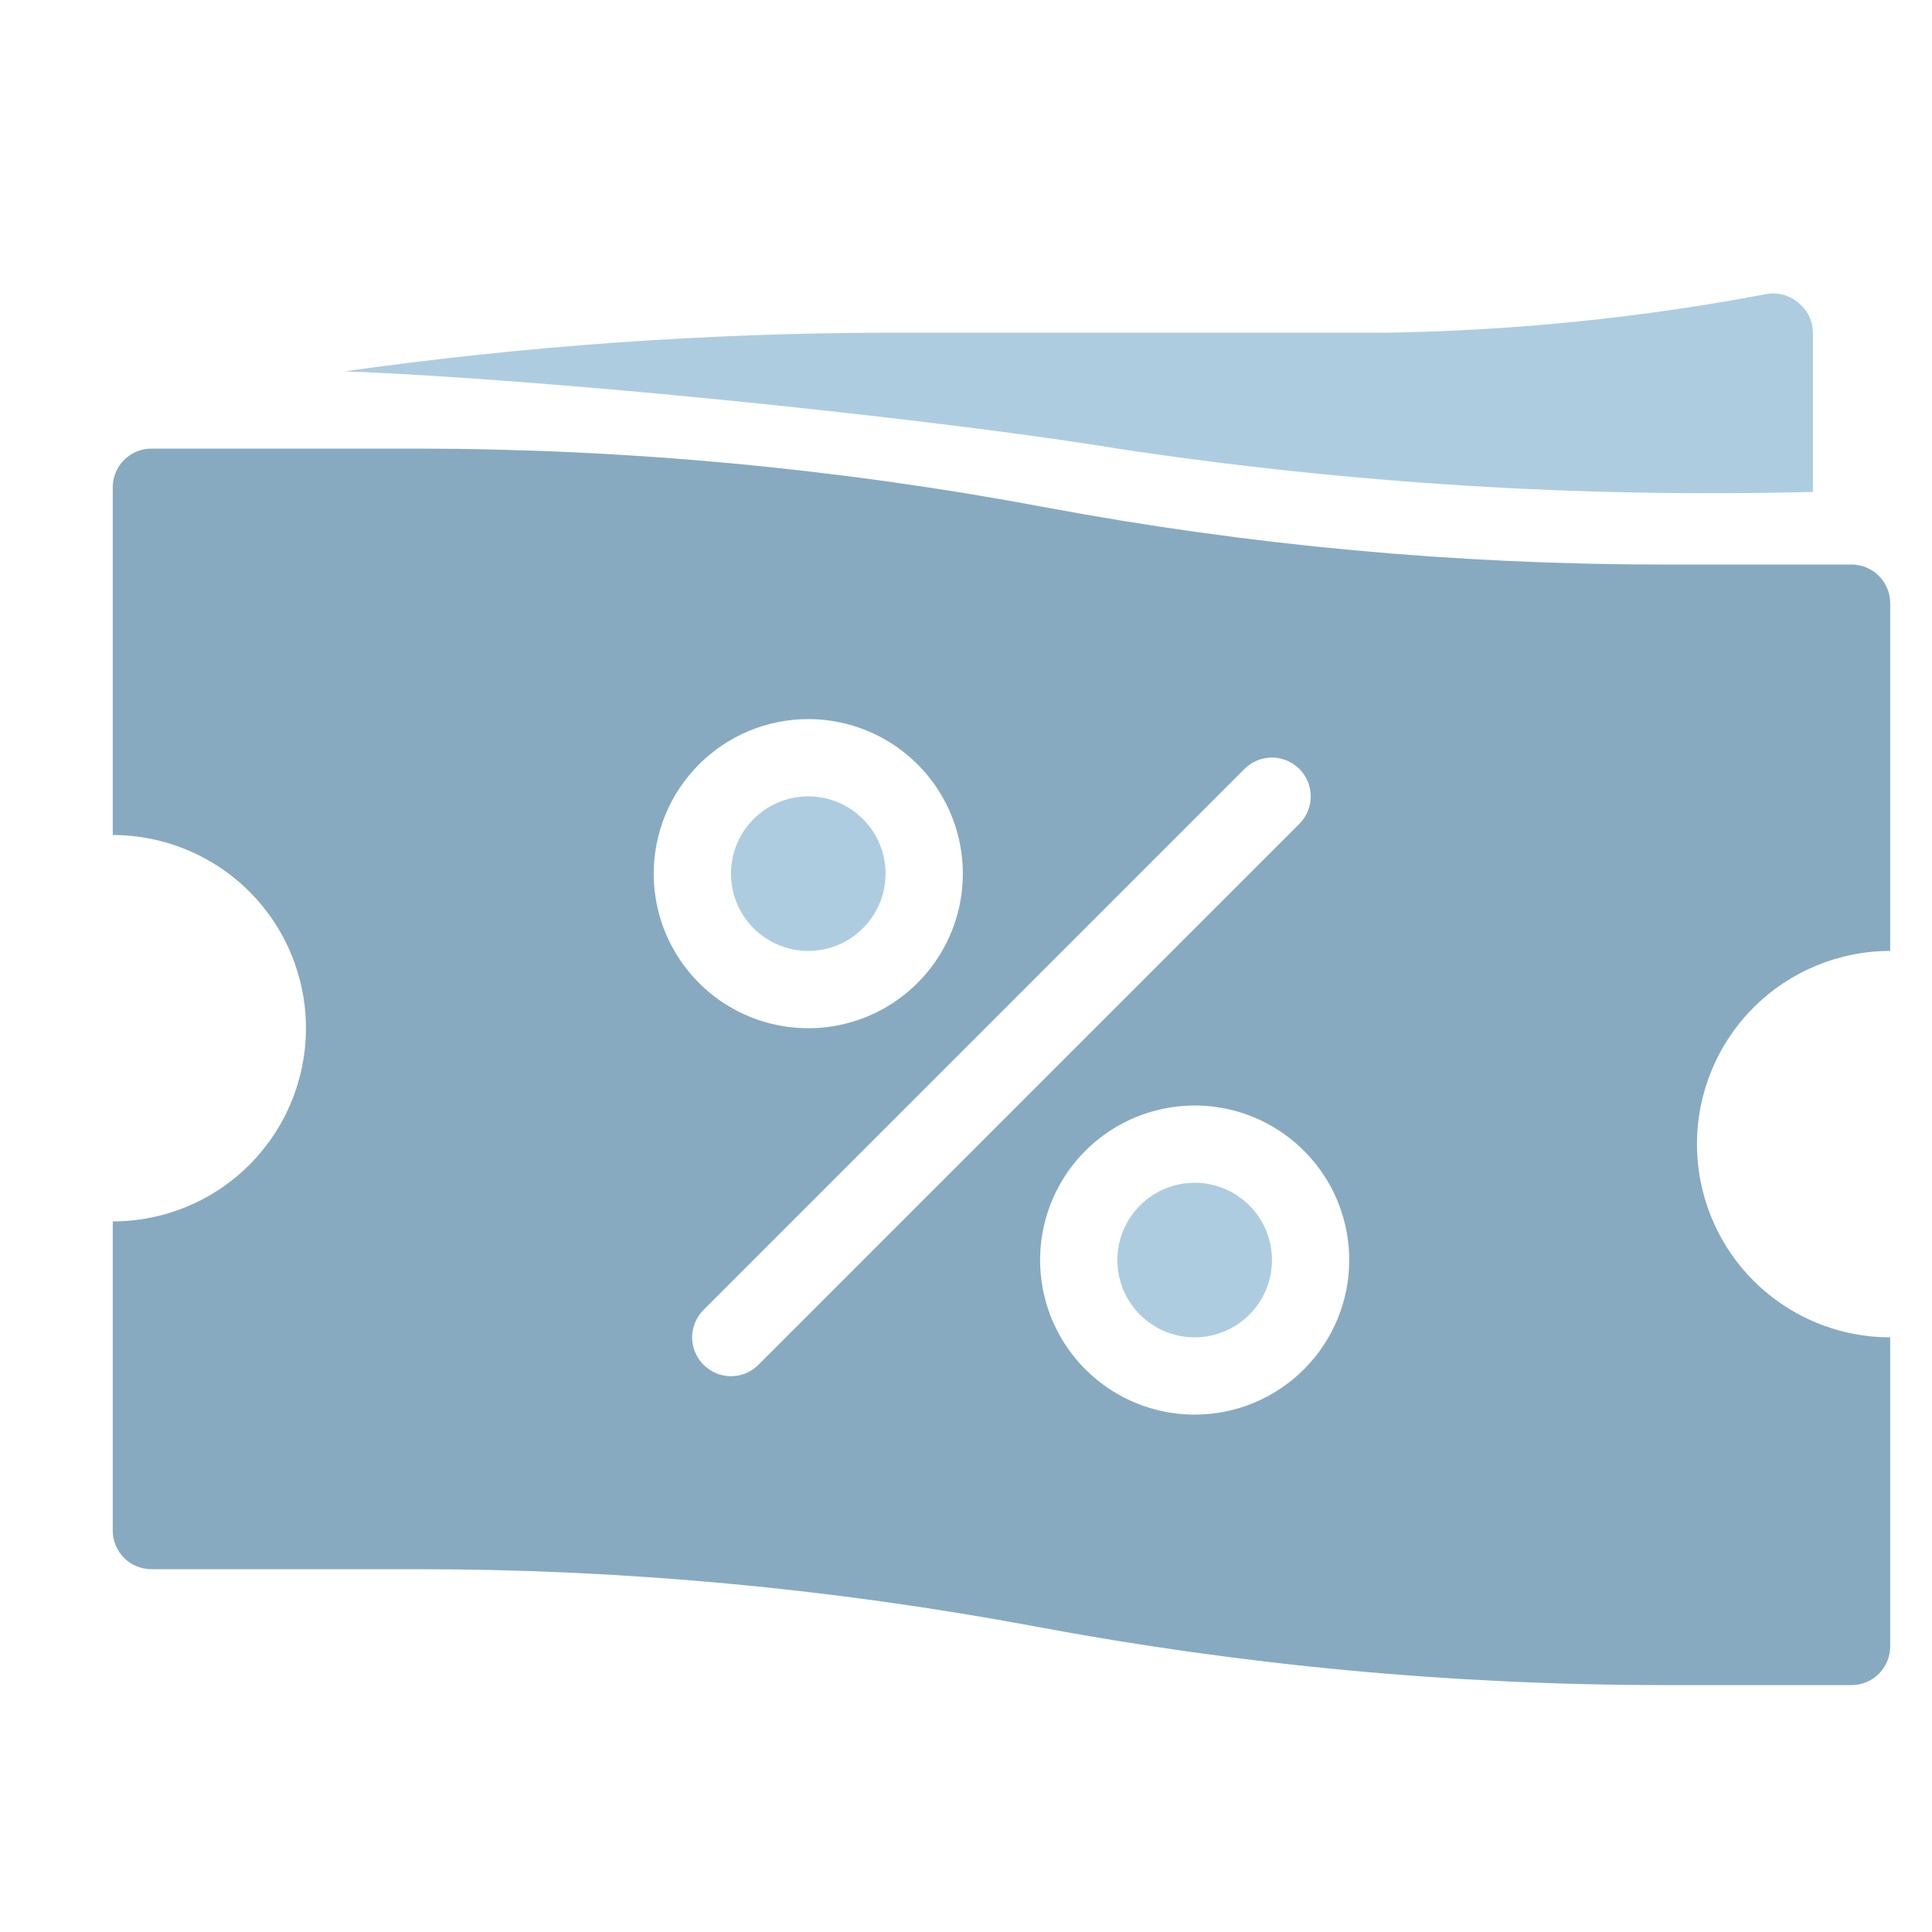 <svg width="25" height="25" viewBox="0 0 25 25" fill="none" xmlns="http://www.w3.org/2000/svg">
<g id="coupon 1" clip-path="url(#clip0_1055_101422)">
<path id="Vector" d="M15.459 17.305C16.011 17.305 16.459 16.858 16.459 16.305C16.459 15.753 16.011 15.305 15.459 15.305C14.907 15.305 14.459 15.753 14.459 16.305C14.459 16.858 14.907 17.305 15.459 17.305Z" fill="#AECCE0"/>
<path id="Vector_2" d="M10.459 12.305C11.011 12.305 11.459 11.857 11.459 11.305C11.459 10.753 11.011 10.305 10.459 10.305C9.907 10.305 9.459 10.753 9.459 11.305C9.459 11.857 9.907 12.305 10.459 12.305Z" fill="#AECCE0"/>
<path id="Vector_3" d="M24.459 12.305V7.805C24.459 7.673 24.406 7.545 24.312 7.452C24.219 7.358 24.092 7.305 23.959 7.305H21.529C18.845 7.305 16.167 7.058 13.529 6.565C10.845 6.061 8.12 5.807 5.389 5.805H1.959C1.826 5.805 1.699 5.858 1.605 5.952C1.512 6.045 1.459 6.173 1.459 6.305V10.805C2.122 10.805 2.758 11.069 3.227 11.537C3.696 12.006 3.959 12.642 3.959 13.305C3.959 13.968 3.696 14.604 3.227 15.073C2.758 15.542 2.122 15.805 1.459 15.805V19.805C1.459 19.938 1.512 20.065 1.605 20.159C1.699 20.253 1.826 20.305 1.959 20.305H5.389C8.073 20.305 10.751 20.553 13.389 21.045C16.073 21.549 18.798 21.804 21.529 21.805H23.959C24.092 21.805 24.219 21.753 24.312 21.659C24.406 21.565 24.459 21.438 24.459 21.305V17.305C23.796 17.305 23.16 17.042 22.691 16.573C22.222 16.104 21.959 15.468 21.959 14.805C21.959 14.142 22.222 13.506 22.691 13.037C23.16 12.569 23.796 12.305 24.459 12.305ZM10.459 9.305C10.854 9.305 11.241 9.422 11.57 9.642C11.899 9.862 12.155 10.174 12.307 10.54C12.458 10.905 12.498 11.307 12.421 11.695C12.343 12.083 12.153 12.44 11.873 12.719C11.594 12.999 11.237 13.19 10.849 13.267C10.461 13.344 10.059 13.304 9.694 13.153C9.328 13.002 9.016 12.745 8.796 12.416C8.576 12.087 8.459 11.701 8.459 11.305C8.459 10.775 8.67 10.266 9.045 9.891C9.42 9.516 9.929 9.305 10.459 9.305ZM9.814 17.66C9.768 17.707 9.712 17.744 9.651 17.77C9.59 17.795 9.525 17.808 9.459 17.808C9.393 17.808 9.328 17.795 9.267 17.77C9.206 17.744 9.15 17.707 9.104 17.66C9.057 17.614 9.02 17.558 8.995 17.497C8.969 17.436 8.956 17.371 8.956 17.305C8.956 17.239 8.969 17.174 8.995 17.113C9.02 17.052 9.057 16.997 9.104 16.95L16.104 9.95C16.198 9.856 16.326 9.803 16.459 9.803C16.592 9.803 16.72 9.856 16.814 9.95C16.908 10.044 16.961 10.172 16.961 10.305C16.961 10.438 16.908 10.566 16.814 10.66L9.814 17.66ZM15.459 18.305C15.063 18.305 14.677 18.188 14.348 17.968C14.019 17.748 13.763 17.436 13.611 17.07C13.46 16.705 13.42 16.303 13.497 15.915C13.575 15.527 13.765 15.171 14.045 14.891C14.325 14.611 14.681 14.421 15.069 14.344C15.457 14.266 15.859 14.306 16.224 14.457C16.59 14.609 16.902 14.865 17.122 15.194C17.342 15.523 17.459 15.91 17.459 16.305C17.459 16.836 17.248 17.344 16.873 17.719C16.498 18.095 15.989 18.305 15.459 18.305Z" fill="#87AAC1"/>
<path id="Vector_4" d="M23.459 6.365V4.305C23.459 4.231 23.442 4.158 23.41 4.092C23.378 4.025 23.331 3.967 23.274 3.92C23.218 3.871 23.151 3.835 23.079 3.816C23.008 3.796 22.932 3.792 22.859 3.805C21.243 4.111 19.604 4.278 17.959 4.305H11.459C9.117 4.311 6.778 4.478 4.459 4.805C7.314 4.915 12.289 5.445 14.459 5.805C17.437 6.255 20.448 6.443 23.459 6.365Z" fill="#AECCE0"/>
</g>
<defs>
<clipPath id="clip0_1055_101422">
<rect width="24" height="24" fill="white" transform="translate(0.959 0.805)"/>
</clipPath>
</defs>
</svg>
